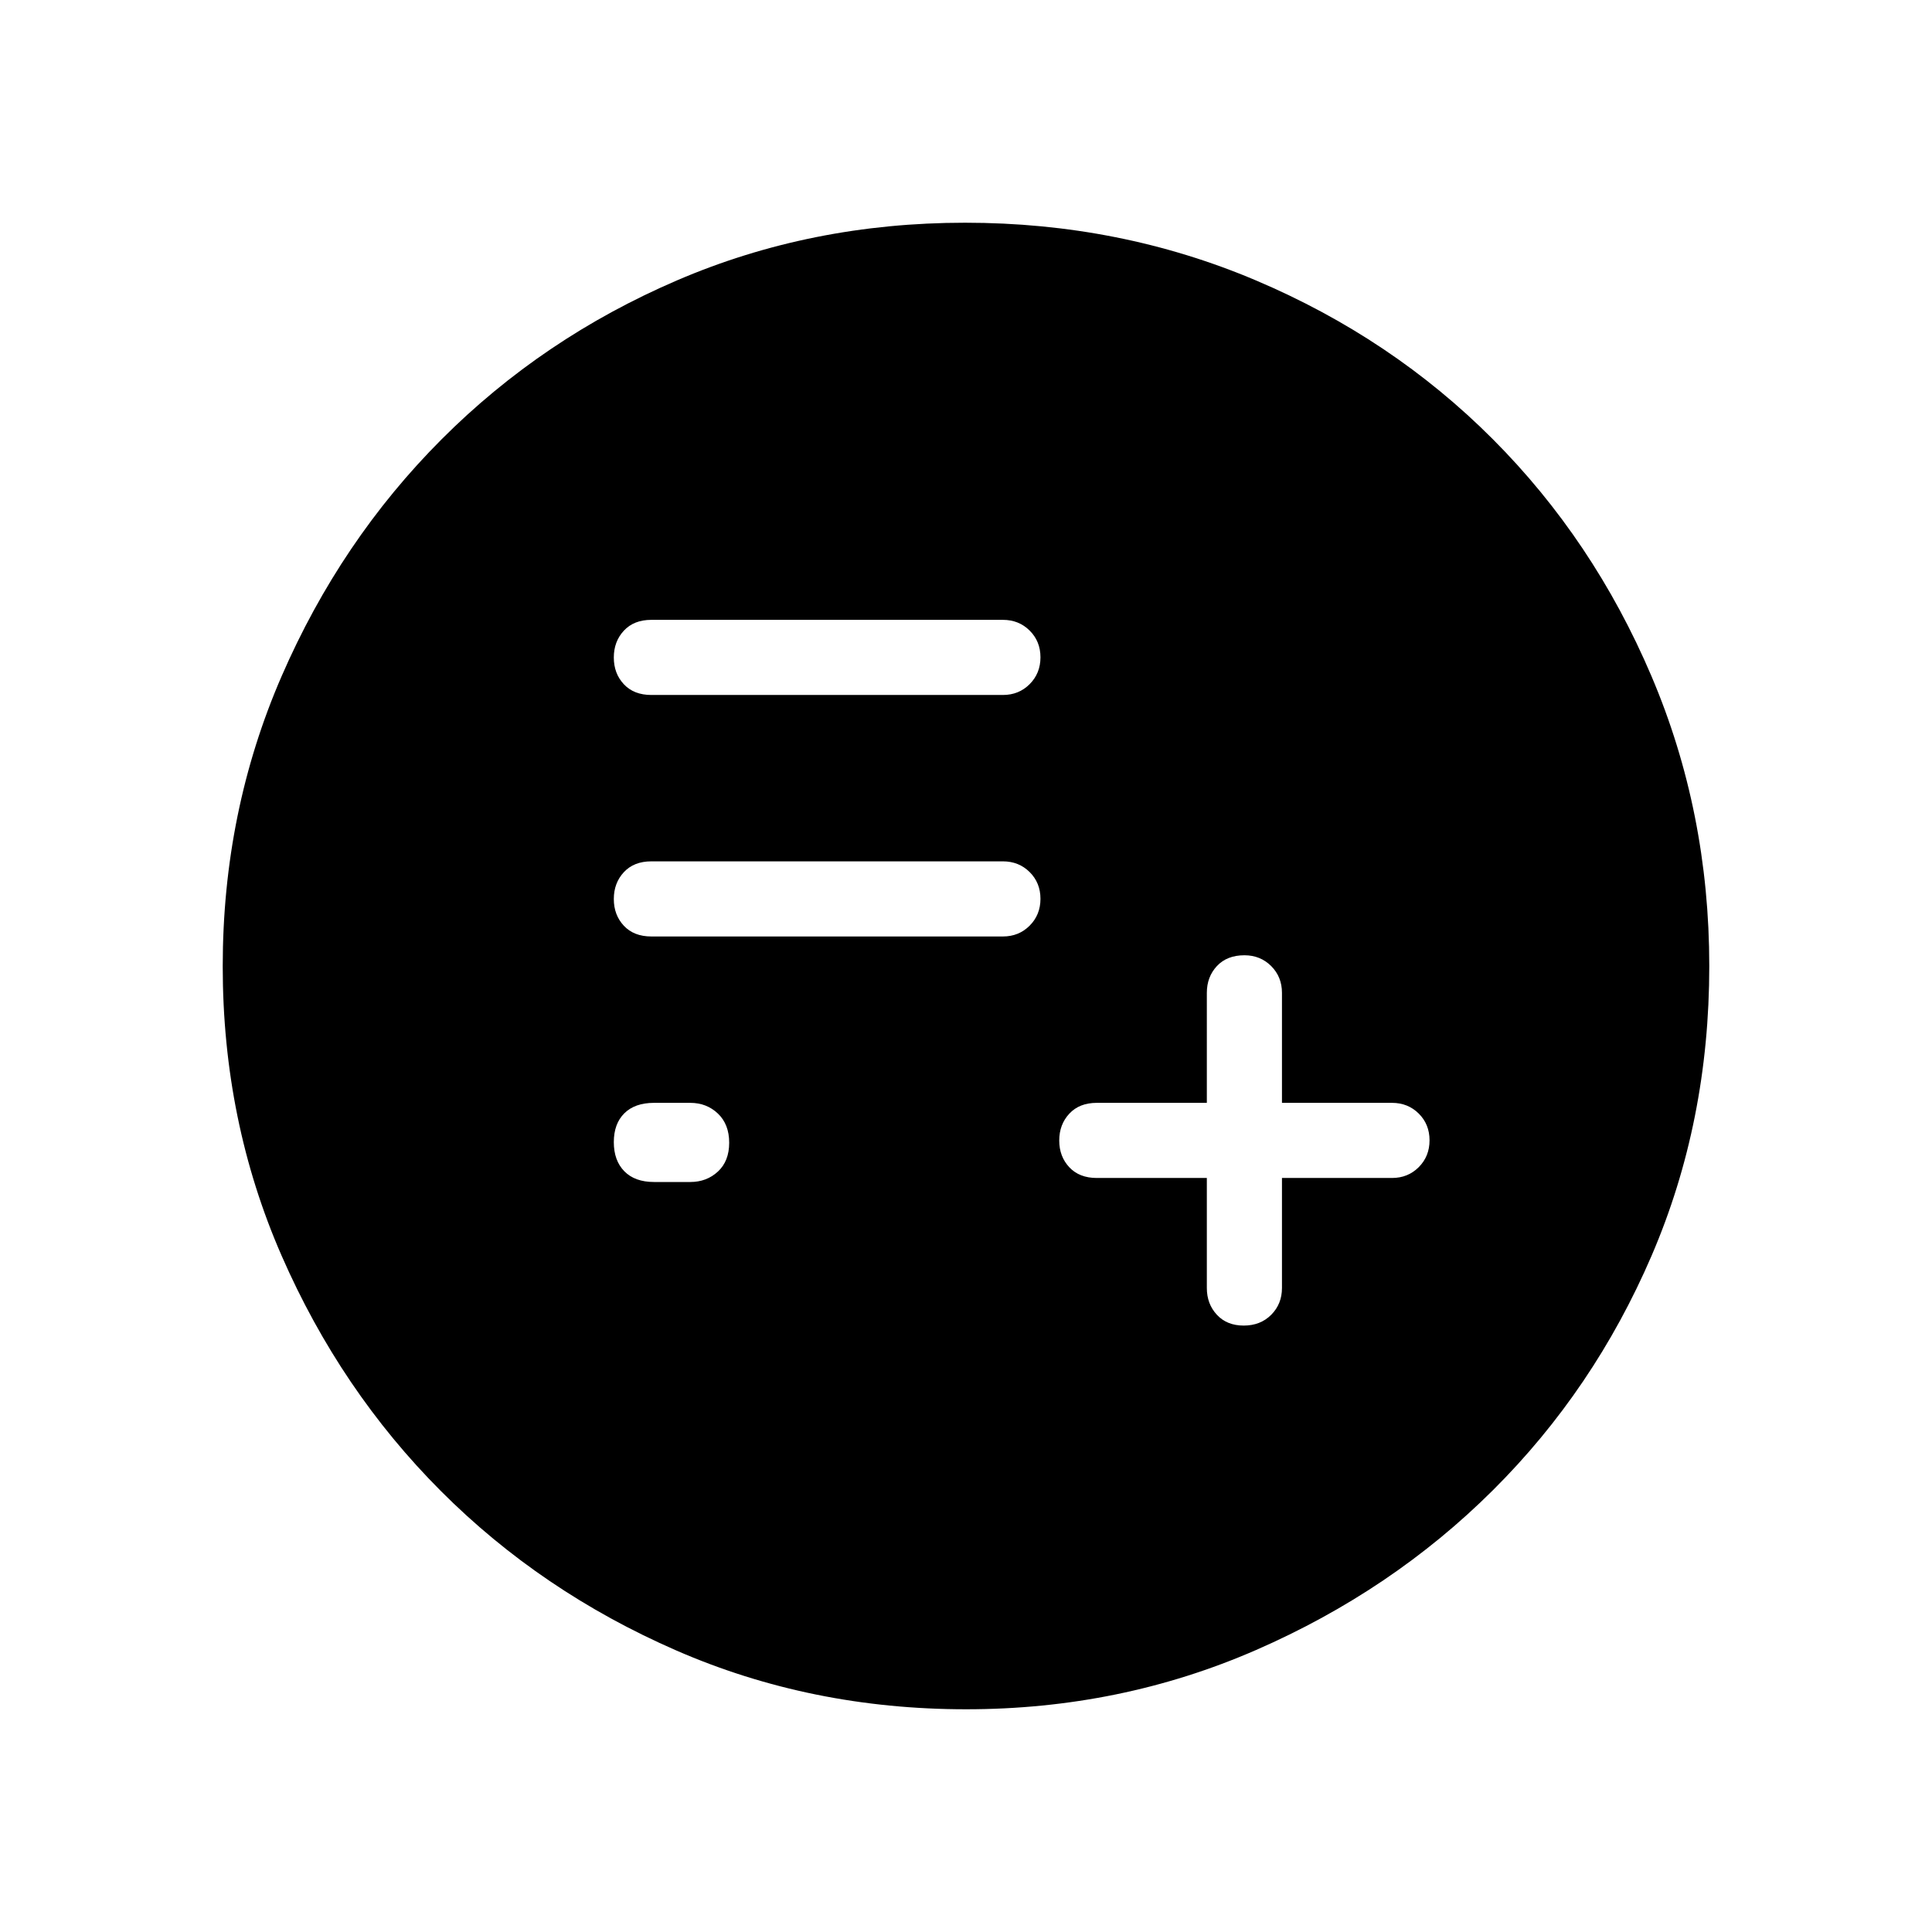 <svg xmlns="http://www.w3.org/2000/svg" height="40" viewBox="0 -960 960 960" width="40"><path d="M599.67-374.67V-320q0 7.93 4.99 13.3 4.98 5.37 13.33 5.37 8.34 0 13.68-5.37Q637-312.07 637-320v-54.67h54.67q7.93 0 13.3-5.38 5.36-5.38 5.36-13.33t-5.36-13.29q-5.37-5.33-13.3-5.33H637v-54.67q0-7.93-5.36-13.3-5.37-5.36-13.29-5.36-8.68 0-13.68 5.36-5 5.37-5 13.3V-412H545q-8.68 0-13.67 5.38-5 5.38-5 13.33 0 7.96 5 13.29 4.99 5.33 13.67 5.33h54.67Zm-274.68 2H343q8.12 0 13.73-5.19 5.6-5.19 5.6-14.33t-5.6-14.48Q351.12-412 343-412h-18.01q-9.52 0-14.76 5.19-5.23 5.2-5.23 14.34t5.23 14.47q5.24 5.33 14.76 5.33Zm-1.32-122h174.66q7.94 0 13.3-5.38 5.37-5.38 5.37-13.33t-5.37-13.29q-5.36-5.33-13.3-5.33H323.67q-8.69 0-13.68 5.38T305-513.29q0 7.96 4.99 13.29 4.99 5.33 13.68 5.33Zm0-120h174.66q7.94 0 13.3-5.38 5.37-5.38 5.37-13.33t-5.37-13.29q-5.36-5.33-13.3-5.33H323.67q-8.69 0-13.68 5.38T305-633.29q0 7.96 4.99 13.29 4.99 5.33 13.68 5.33Zm156.38 504q-77 0-144.05-29.24-67.05-29.25-116.91-79.19t-79.14-116.91q-29.28-66.96-29.28-143.82t29.3-144.25q29.3-67.4 79.47-117.64 50.17-50.24 116.86-78.92 66.69-28.69 143.23-28.69 76.9 0 144.5 28.65 67.59 28.66 117.69 78.85 50.09 50.19 78.85 117.73 28.76 67.53 28.76 144.14 0 77.27-28.65 143.88-28.66 66.6-78.84 116.54-50.18 49.95-117.69 79.41-67.52 29.46-144.1 29.46Z"/></svg>
